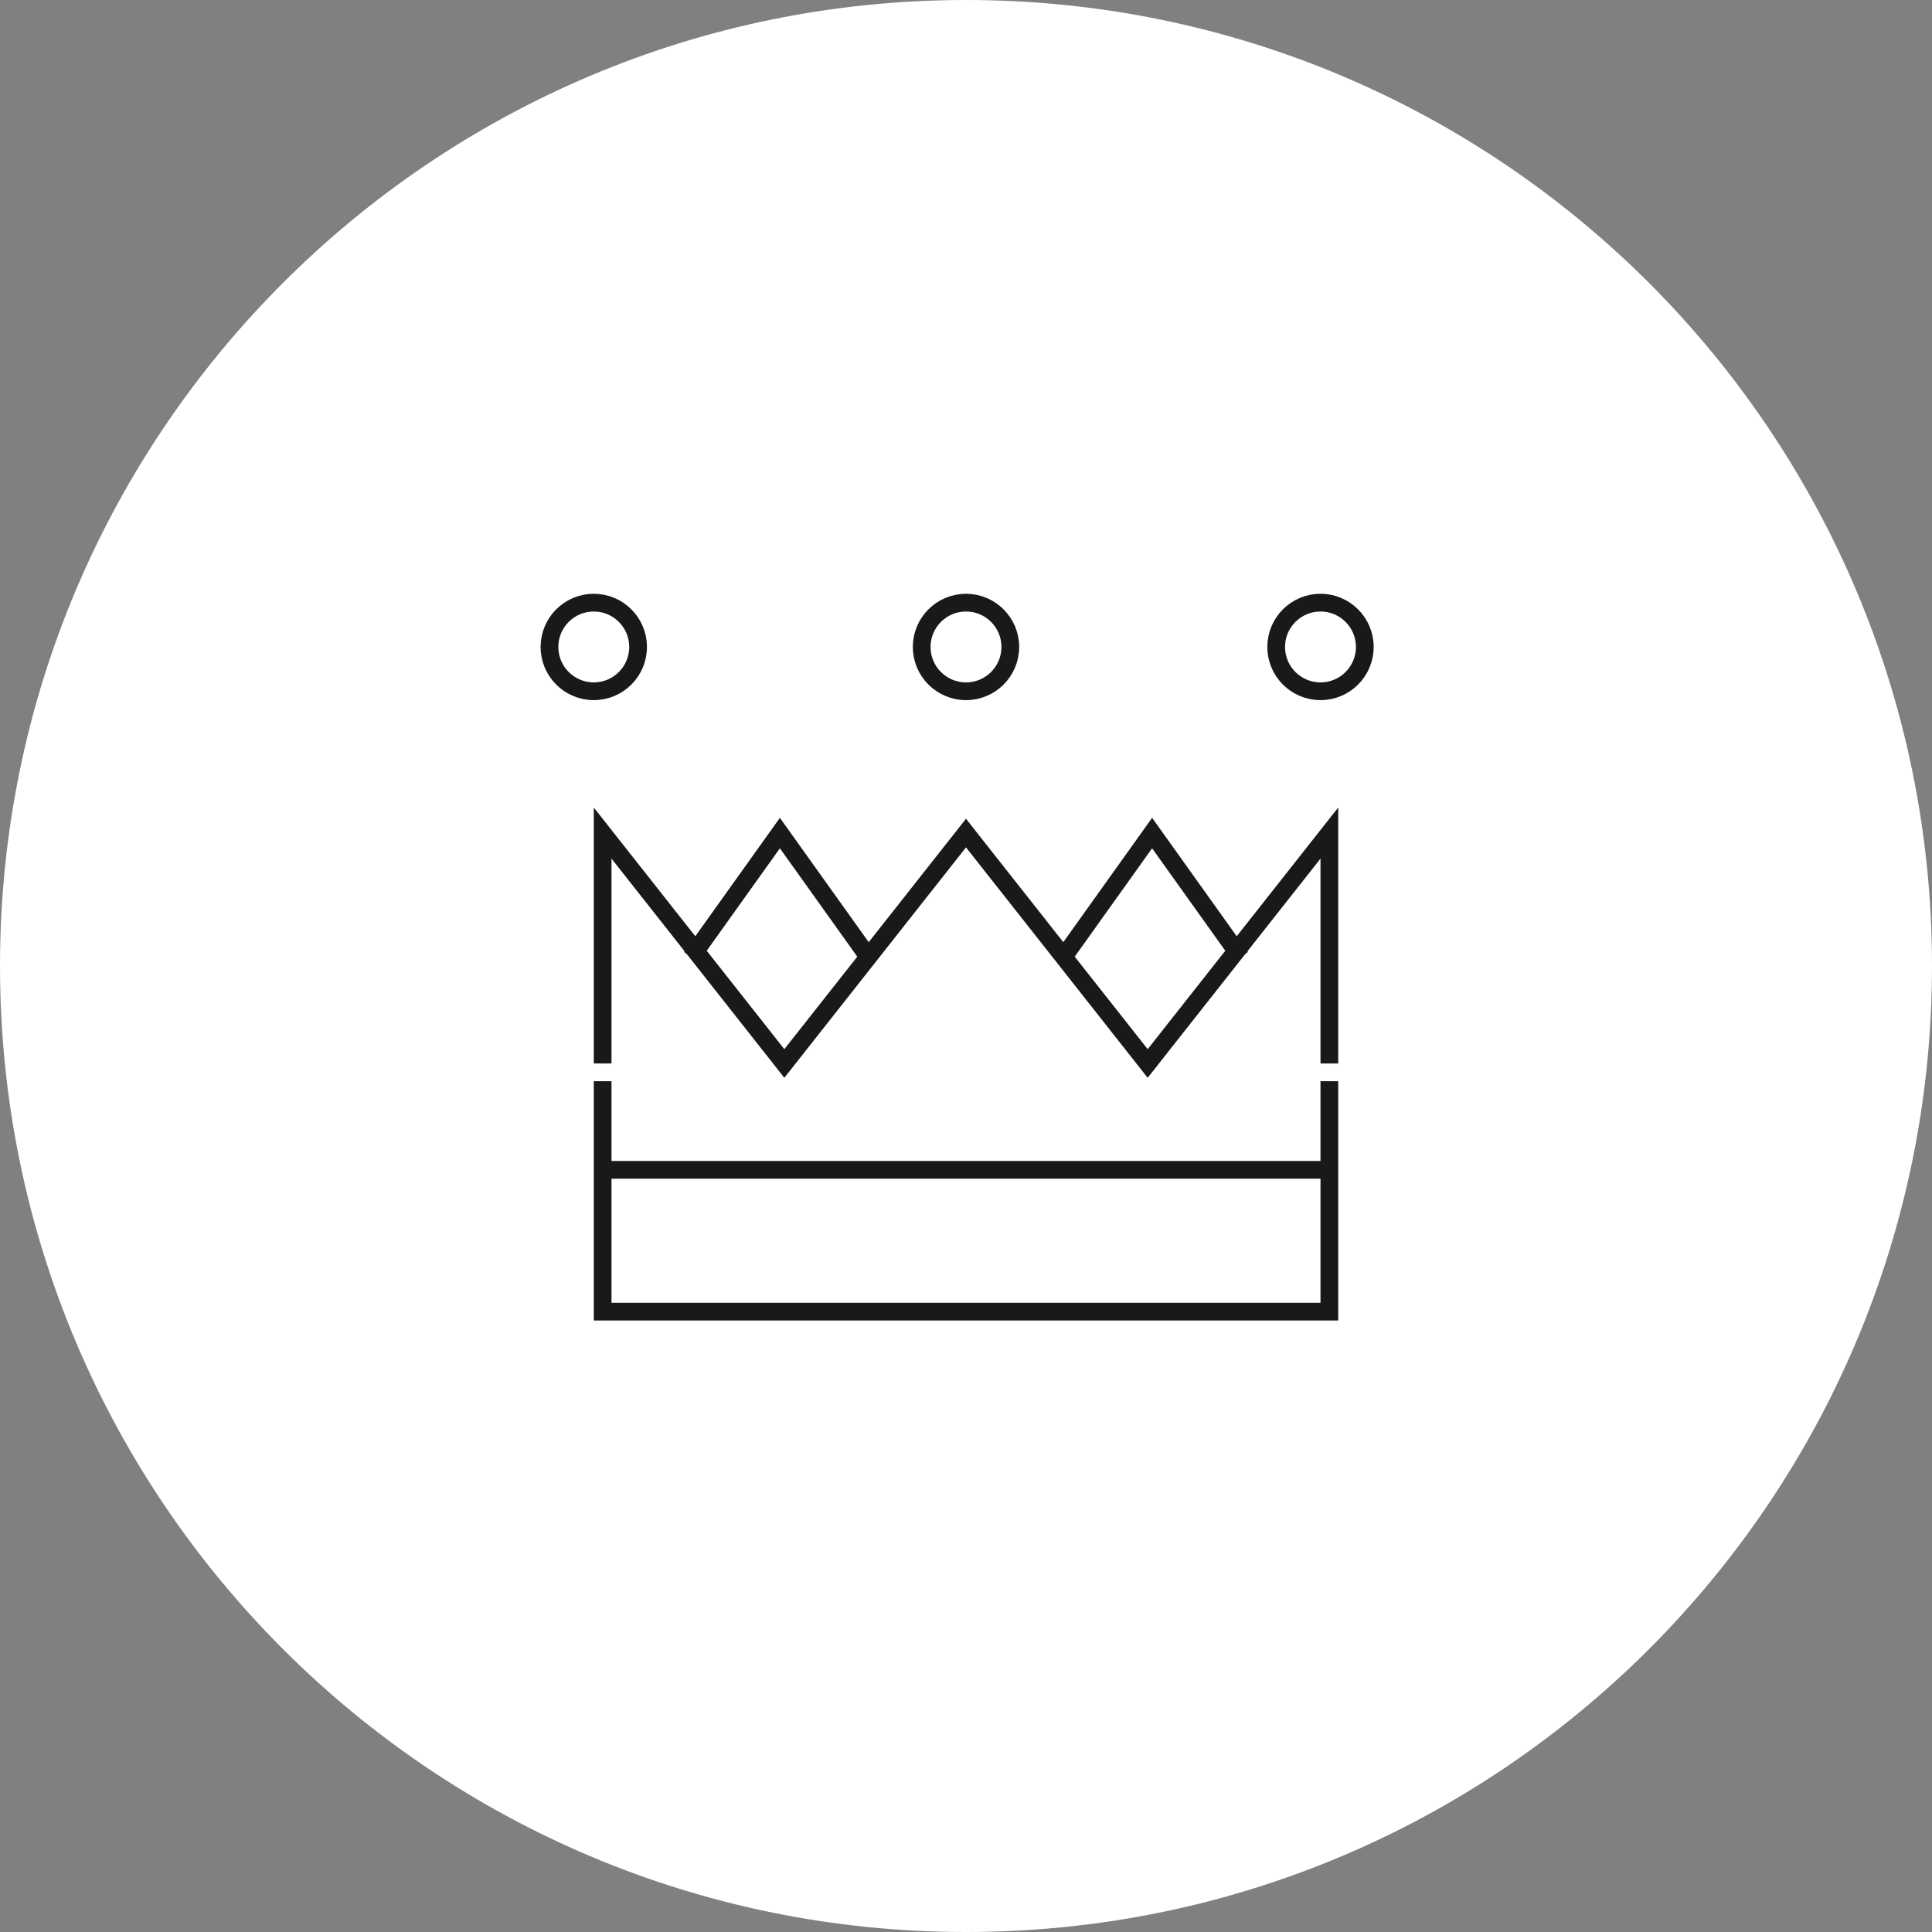 <?xml version="1.0" encoding="UTF-8"?>
<svg width="109px" height="109px" viewBox="0 0 109 109" version="1.1" xmlns="http://www.w3.org/2000/svg" xmlns:xlink="http://www.w3.org/1999/xlink">
    <rect x="0" y="0" width="109" height="109" fill="#808080" stroke="none"/>
    <!-- Generator: Sketch 52.3 (67297) - http://www.bohemiancoding.com/sketch -->
    <title>crown</title>
    <desc>Created with Sketch.</desc>
    <g id="Welcome" stroke="none" stroke-width="1" fill="none" fill-rule="evenodd">
        <g id="Desktop" transform="translate(-1000, -2345)">
            <g id="crown" transform="translate(1000, 2345)">
                <path d="M109,54.5 C109,84.599 84.599,109 54.5,109 C24.4,109 0,84.599 0,54.5 C0,24.401 24.4,0 54.5,0 C84.599,0 109,24.401 109,54.5" id="Fill-7" fill="#FFFFFF"></path>
                <polyline id="Stroke-70" stroke="#191919" points="34 61 34 74 75 74 75 61"></polyline>
                <path d="M36,36.5 C36,35.12 34.88,34 33.5,34 C32.12,34 31,35.12 31,36.5 C31,37.881 32.12,39 33.5,39 C34.88,39 36,37.881 36,36.5 Z" id="Stroke-72" stroke="#191919"></path>
                <path d="M57,36.5 C57,35.12 55.88,34 54.501,34 C53.12,34 52,35.12 52,36.5 C52,37.881 53.12,39 54.501,39 C55.88,39 57,37.881 57,36.5 Z" id="Stroke-74" stroke="#191919"></path>
                <path d="M77,36.5 C77,35.12 75.88,34 74.5,34 C73.12,34 72,35.12 72,36.5 C72,37.881 73.12,39 74.5,39 C75.88,39 77,37.881 77,36.5 Z" id="Stroke-76" stroke="#191919"></path>
                <path d="M34,66 L75,66" id="Stroke-78" stroke="#191919"></path>
                <polyline id="Stroke-80" stroke="#191919" points="34 60 34 47 44.251 60 54.5 47 64.75 60 75 47 75 60"></polyline>
                <polyline id="Stroke-82" stroke="#191919" points="60 54 65 47 70 54"></polyline>
                <polyline id="Stroke-84" stroke="#191919" points="39 54 44 47 49 54"></polyline>
            </g>
        </g>
    </g>
</svg>